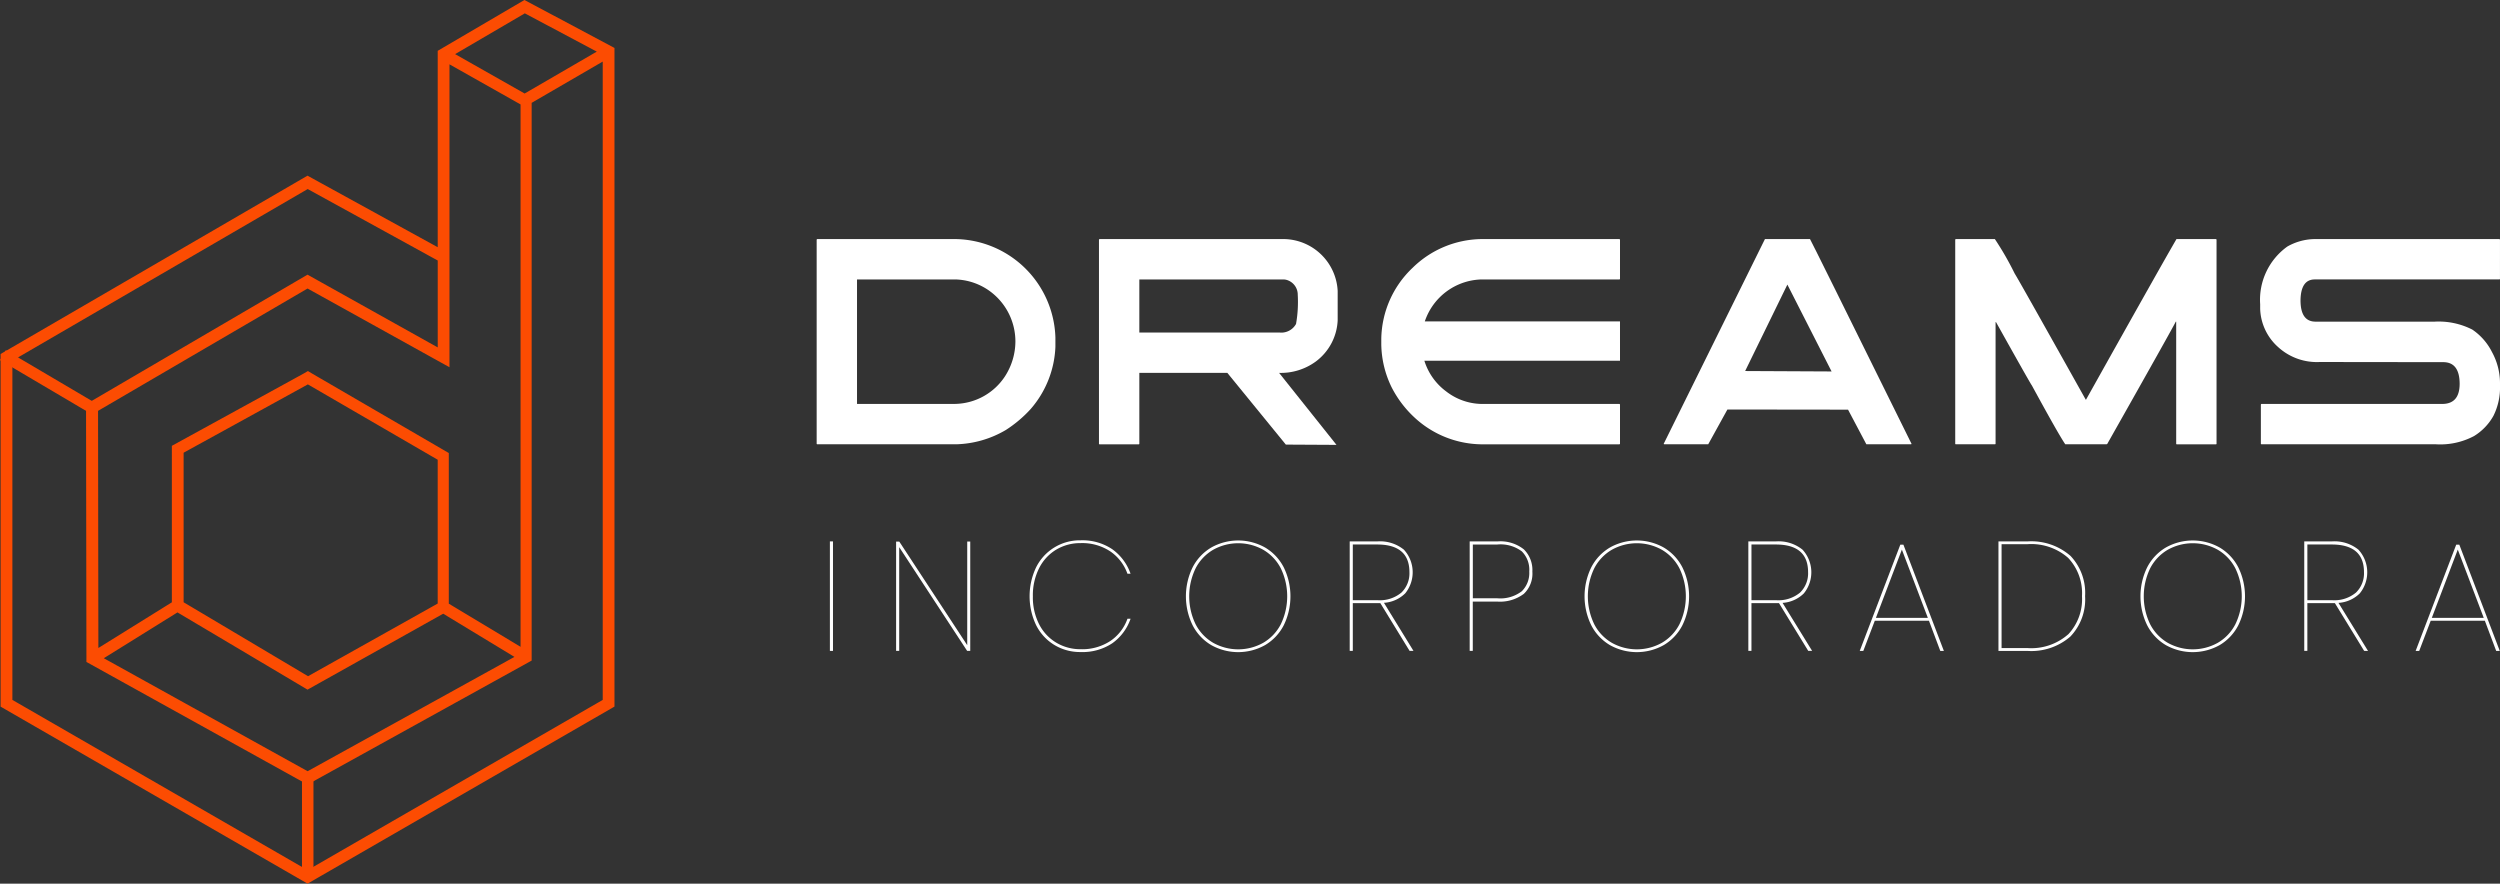 <svg xmlns="http://www.w3.org/2000/svg" xmlns:xlink="http://www.w3.org/1999/xlink" width="264.934" height="93.643" viewBox="0 0 264.934 93.643">
  <rect x="0" y="0" width="264.934" height="93.643" fill="#333333" stroke="none"/>
  <defs>
    <clipPath id="clip-path">
      <rect id="Rectangle_37" data-name="Rectangle 37" width="65.121" height="93.643" fill="none"/>
    </clipPath>
    <clipPath id="clip-path-2">
      <rect id="Rectangle_38" data-name="Rectangle 38" width="178.389" height="43.773" fill="none"/>
    </clipPath>
  </defs>
  <g id="logo-dreams" transform="translate(-111.112 -52)">
    <g id="Group_84" data-name="Group 84" transform="translate(111.112 52)">
      <g id="Group_83" data-name="Group 83" clip-path="url(#clip-path)">
        <path id="Path_38" data-name="Path 38" d="M56.507,1.145l-8.94,5.237v21.1L33.513,19.762,1.424,38.408l-.178.1V75.585L33.517,94.194,65.787,75.585V6.085Zm.026.823L64.7,6.314l-8.175,4.747L48.637,6.593ZM48.3,39.331V7.225l8.05,4.542V69.852l-8.123-4.883V49.006L33.883,40.668s-.216-.131-.328-.2l-.329.191L19.394,48.245V64.827l-8.3,5.161-.035-25.743L33.225,31.3l.29-.167.467.258Zm-14.78,34.3,14.375-8.049,8.06,4.888-22.428,12.4L11.41,70.616l8.316-5.169ZM20.125,64.822V48.671l13.428-7.383,14.013,8.134v15.54l-14,7.846ZM65.055,75.17,33.517,93.364,1.978,75.17V38.925L33.528,20.587,47.566,28.3v9.8L33.515,30.254,10.3,43.832l.038,27.013L33.511,83.7,57.006,70.7V11.6l8.049-4.674Z" transform="translate(-0.924 -0.849)" fill="#fc4c02"/>
        <path id="Path_39" data-name="Path 39" d="M32.775,93.644.246,74.886V37.514l.307-.178L32.768,18.617l13.8,7.582V5.386L55.759,0,65.3,5.081v69.8l-.129.074ZM.762,74.587,32.775,93.048,64.787,74.587V5.391L55.771.593,47.083,5.682v21.39L32.775,19.21.762,37.811ZM32.775,92.813.978,74.47V37.928L32.783,19.442l14.3,7.861V37.7L32.776,29.7,9.82,43.132l.037,26.713L32.77,82.552,56.006,69.7V10.6l8.566-4.974V74.47l-.129.075ZM1.494,74.172,32.775,92.217,64.055,74.172V6.526L56.523,10.9V70.005L32.77,83.143,9.341,70.15,9.3,42.836,32.77,29.108l13.8,7.71V27.609L32.79,20.035,1.494,38.225Zm31.288,8.147-.125-.069-22.5-12.47L18.982,64.3l.135.08L32.78,72.489l14.376-8.05,8.57,5.2Zm-21.6-12.564,21.6,11.974L54.7,69.615l-7.55-4.578L32.772,73.085l-.128-.076L18.988,64.9Zm21.64,2.5L19.125,64.12V47.67l.134-.073,13.556-7.454,14.268,8.281v15.84ZM19.642,63.826l13.184,7.835,13.741-7.7V48.721L32.808,40.736l-13.167,7.24ZM10.091,69.6l-.035-26.356L32.77,29.984l.594.329L47.3,38.044V5.934l8.566,4.833V69.46l-8.639-5.194V48.306L33.012,40.043l-.2-.121-.2.115L18.91,47.55V64.122Zm.482-26.06.034,25.131,7.788-4.841V47.244l.134-.073L32.36,39.587l.454-.264.13.076c.113.066.332.2.332.2l14.466,8.411V63.974l7.606,4.573V11.069l-7.533-4.25v32.1L32.775,30.577l-.163.094Zm45.21-33.033-8.4-4.763L55.785.824l8.7,4.632Zm-7.37-4.771,7.367,4.175,7.646-4.44L55.8,1.415Z" transform="translate(-0.182 -0.001)" fill="#fc4c02"/>
        <rect id="Rectangle_35" data-name="Rectangle 35" width="0.699" height="10.837" transform="translate(0.354 38.069) rotate(-59.457)" fill="#fc4c02"/>
        <path id="Path_40" data-name="Path 40" d="M9.778,150.551,0,144.782l.618-1.047L10.4,149.5ZM.707,144.6,9.6,149.844l.093-.158L.8,144.442Z" transform="translate(0 -106.621)" fill="#fc4c02"/>
        <rect id="Rectangle_36" data-name="Rectangle 36" width="0.699" height="10.74" transform="translate(32.262 82.261)" fill="#fc4c02"/>
        <path id="Path_41" data-name="Path 41" d="M125.16,328.84h-1.216V317.583h1.216Zm-.7-.516h.183V318.1h-.183Z" transform="translate(-91.941 -235.581)" fill="#fc4c02"/>
      </g>
    </g>
    <g id="Group_90" data-name="Group 90" transform="translate(197.657 77.337)">
      <g id="Group_87" data-name="Group 87" transform="translate(0 0)">
        <g id="Group_86" data-name="Group 86" clip-path="url(#clip-path-2)">
          <path id="Path_42" data-name="Path 42" d="M14.786,0A10.759,10.759,0,0,1,25.3,10.434v.986A10.681,10.681,0,0,1,22.687,18a13.129,13.129,0,0,1-2.639,2.23,10.894,10.894,0,0,1-5.262,1.516H.076A.067.067,0,0,1,0,21.671V3.867c.01-.05.035-.075.076-.075H4.2c.05.01.076.036.076.075v13.6h10.4a6.457,6.457,0,0,0,5.293-2.942,6.861,6.861,0,0,0,1.092-3.67A6.6,6.6,0,0,0,17.9,5.217a6.494,6.494,0,0,0-3.215-.941H.076A.067.067,0,0,1,0,4.2V.076Q.015,0,.076,0Z" transform="translate(0 0)" fill="#fff"/>
          <path id="Path_43" data-name="Path 43" d="M56.3,0a5.79,5.79,0,0,1,5.6,5.49V8.614a5.757,5.757,0,0,1-2.306,4.352,6.281,6.281,0,0,1-3.9,1.214l6.081,7.628-5.368-.03-6.2-7.6H40.456q-.015,0-.015-.076V9.979q.015-.076.076-.076H55.743a1.782,1.782,0,0,0,1.744-.91A13.342,13.342,0,0,0,57.669,5.9a1.628,1.628,0,0,0-1.244-1.592,1.527,1.527,0,0,0-.3-.031H40.881v17.4a.067.067,0,0,1-.076.075H36.68a.067.067,0,0,1-.076-.075V.076C36.615.025,36.639,0,36.68,0Z" transform="translate(-6.687 0)" fill="#fff"/>
          <path id="Path_44" data-name="Path 44" d="M98.429,0c.05.011.076.036.076.076V4.2a.068.068,0,0,1-.076.076H83.87a6.511,6.511,0,0,0-6.384,6.384v.425a6.407,6.407,0,0,0,2.608,5.065A6.268,6.268,0,0,0,83.84,17.47H98.429c.05.011.076.036.076.076v4.125a.068.068,0,0,1-.076.076H83.719a10.6,10.6,0,0,1-7.037-2.882A11.5,11.5,0,0,1,74.3,15.7a10.689,10.689,0,0,1-1.092-4.5v-.638a10.582,10.582,0,0,1,3.322-7.522A10.607,10.607,0,0,1,83.765,0Zm.076,12.891H76.986V8.72H98.505Z" transform="translate(-13.373 0)" fill="#fff"/>
          <path id="Path_45" data-name="Path 45" d="M125.329,0q.045.015,10.767,21.716l-.075.03H131.3l-1.941-3.67-12.784-.016-2.033,3.685H109.89l-.076-.03L120.551,0Zm-2.4,4.822-4.474,9.16,9.16.046Z" transform="translate(-20.06 0)" fill="#fff"/>
          <path id="Path_46" data-name="Path 46" d="M151.826,0a32.02,32.02,0,0,1,2.093,3.64q.409.638,7.537,13.376h.03Q169.478,2.73,171.071,0h4.17q.076.016.076.076v21.6a.067.067,0,0,1-.076.075h-4.124a.067.067,0,0,1-.076-.075V8.75h-.046q-.121.319-7.264,12.966l-.075.03h-4.368q-.683-.984-3.549-6.248-.076-.045-3.792-6.7H151.9V21.671a.067.067,0,0,1-.076.075H147.7a.067.067,0,0,1-.076-.075V.076c.011-.051.035-.076.076-.076Z" transform="translate(-26.967 0)" fill="#fff"/>
          <path id="Path_47" data-name="Path 47" d="M212.5,0q.076.016.076.076V4.2a.067.067,0,0,1-.076.075H192.954q-1.486,0-1.516,2.214,0,2.261,1.592,2.26h12.633a7.83,7.83,0,0,1,3.98.842,6.267,6.267,0,0,1,2.086,2.38,6.876,6.876,0,0,1,.849,3.284v.257a6.719,6.719,0,0,1-.69,3.208,5.832,5.832,0,0,1-2.063,2.154,7.646,7.646,0,0,1-4.056.871H187.313a.067.067,0,0,1-.076-.075V17.546q.015-.076.076-.076h19.139q1.834,0,1.85-2.108,0-2.321-1.743-2.32l-13.088-.016a6.083,6.083,0,0,1-4.383-1.562,5.668,5.668,0,0,1-1.926-4.079V6.9A6.936,6.936,0,0,1,190.043.789,6,6,0,0,1,192.878,0Z" transform="translate(-34.189 0)" fill="#fff"/>
        </g>
      </g>
      <rect id="Rectangle_39" data-name="Rectangle 39" width="0.329" height="11.604" transform="translate(1.401 32.037)" fill="#fff"/>
      <path id="Path_48" data-name="Path 48" d="M17.838,39.217V50.2l-7.2-10.978H10.3V50.8h.329V39.81l7.2,10.995h.329V39.217Z" transform="translate(-1.882 -7.164)" fill="#fff"/>
      <g id="Group_89" data-name="Group 89" transform="translate(0 0)">
        <g id="Group_88" data-name="Group 88" clip-path="url(#clip-path-2)">
          <path id="Path_49" data-name="Path 49" d="M28.3,41.916a5.169,5.169,0,0,1,4.714-2.86A5.667,5.667,0,0,1,36.37,40a5.356,5.356,0,0,1,1.937,2.6h-.33a4.794,4.794,0,0,0-1.8-2.357,5.379,5.379,0,0,0-3.165-.89,4.945,4.945,0,0,0-2.571.684A4.806,4.806,0,0,0,28.622,42a6.377,6.377,0,0,0-.667,2.991,6.3,6.3,0,0,0,.667,2.968,4.792,4.792,0,0,0,1.83,1.953,4.959,4.959,0,0,0,2.563.684,5.412,5.412,0,0,0,3.165-.882,4.744,4.744,0,0,0,1.8-2.349h.33a5.307,5.307,0,0,1-1.937,2.6,5.7,5.7,0,0,1-3.354.931,5.258,5.258,0,0,1-2.786-.75A5.141,5.141,0,0,1,28.3,48.047a7.135,7.135,0,0,1,0-6.132" transform="translate(-5.043 -7.134)" fill="#fff"/>
          <path id="Path_50" data-name="Path 50" d="M50.555,50.16a5.2,5.2,0,0,1-1.97-2.1,6.988,6.988,0,0,1,0-6.132,5.2,5.2,0,0,1,1.97-2.1,5.825,5.825,0,0,1,5.72,0,5.2,5.2,0,0,1,1.971,2.1,6.988,6.988,0,0,1,0,6.132,5.2,5.2,0,0,1-1.971,2.1,5.831,5.831,0,0,1-5.72,0m5.5-.231a4.845,4.845,0,0,0,1.871-1.961,6.813,6.813,0,0,0,0-5.951,4.852,4.852,0,0,0-1.871-1.962,5.426,5.426,0,0,0-5.275,0,4.85,4.85,0,0,0-1.87,1.962,6.813,6.813,0,0,0,0,5.951,4.843,4.843,0,0,0,1.87,1.961,5.426,5.426,0,0,0,5.275,0" transform="translate(-8.746 -7.138)" fill="#fff"/>
          <path id="Path_51" data-name="Path 51" d="M75.459,50.8l-3.1-5.06H69.442V50.8h-.329V39.2h2.9a4.029,4.029,0,0,1,2.843.874A3.55,3.55,0,0,1,75,44.7a3.524,3.524,0,0,1-2.258,1.006L75.871,50.8Zm-3.412-5.373a3.574,3.574,0,0,0,2.547-.808,2.843,2.843,0,0,0,.848-2.16q0-2.933-3.429-2.934H69.442v5.9Z" transform="translate(-12.625 -7.16)" fill="#fff"/>
          <path id="Path_52" data-name="Path 52" d="M90.365,44.784a4.2,4.2,0,0,1-2.769.792h-2.6V50.8h-.329V39.2H87.6a4,4,0,0,1,2.81.842,3.067,3.067,0,0,1,.9,2.356,2.949,2.949,0,0,1-.939,2.39m-.19-.3a2.715,2.715,0,0,0,.8-2.094,2.765,2.765,0,0,0-.791-2.143,3.776,3.776,0,0,0-2.588-.725h-2.6v5.7h2.6a3.725,3.725,0,0,0,2.579-.741" transform="translate(-15.465 -7.16)" fill="#fff"/>
          <path id="Path_53" data-name="Path 53" d="M102.243,50.16a5.2,5.2,0,0,1-1.97-2.1,6.988,6.988,0,0,1,0-6.132,5.2,5.2,0,0,1,1.97-2.1,5.825,5.825,0,0,1,5.72,0,5.2,5.2,0,0,1,1.971,2.1,6.988,6.988,0,0,1,0,6.132,5.2,5.2,0,0,1-1.971,2.1,5.831,5.831,0,0,1-5.72,0m5.5-.231a4.844,4.844,0,0,0,1.871-1.961,6.813,6.813,0,0,0,0-5.951,4.852,4.852,0,0,0-1.871-1.962,5.426,5.426,0,0,0-5.275,0,4.85,4.85,0,0,0-1.87,1.962,6.813,6.813,0,0,0,0,5.951,4.843,4.843,0,0,0,1.87,1.961,5.426,5.426,0,0,0,5.275,0" transform="translate(-18.188 -7.138)" fill="#fff"/>
          <path id="Path_54" data-name="Path 54" d="M127.148,50.8l-3.1-5.06h-2.918V50.8H120.8V39.2h2.9a4.029,4.029,0,0,1,2.843.874,3.55,3.55,0,0,1,.141,4.632,3.524,3.524,0,0,1-2.258,1.006L127.56,50.8Zm-3.412-5.373a3.574,3.574,0,0,0,2.547-.808,2.843,2.843,0,0,0,.848-2.16q0-2.933-3.429-2.934h-2.571v5.9Z" transform="translate(-22.067 -7.16)" fill="#fff"/>
          <path id="Path_55" data-name="Path 55" d="M142.577,47.68h-5.736l-1.22,3.2h-.378l4.3-11.258h.329l4.286,11.258h-.379Zm-.115-.3-2.753-7.237-2.753,7.237Z" transform="translate(-24.705 -7.237)" fill="#fff"/>
          <path id="Path_56" data-name="Path 56" d="M160.846,40.713A5.691,5.691,0,0,1,162.411,45a5.688,5.688,0,0,1-1.565,4.285,6.307,6.307,0,0,1-4.566,1.517H153.23V39.2h3.049a6.314,6.314,0,0,1,4.566,1.517m-.231,8.341A5.444,5.444,0,0,0,162.082,45a5.448,5.448,0,0,0-1.467-4.056,5.924,5.924,0,0,0-4.335-1.45H153.56V50.5h2.719a5.917,5.917,0,0,0,4.335-1.45" transform="translate(-27.991 -7.16)" fill="#fff"/>
          <path id="Path_57" data-name="Path 57" d="M174.321,50.16a5.2,5.2,0,0,1-1.97-2.1,6.988,6.988,0,0,1,0-6.132,5.2,5.2,0,0,1,1.97-2.1,5.825,5.825,0,0,1,5.72,0,5.2,5.2,0,0,1,1.971,2.1,6.988,6.988,0,0,1,0,6.132,5.2,5.2,0,0,1-1.971,2.1,5.831,5.831,0,0,1-5.72,0m5.5-.231a4.845,4.845,0,0,0,1.871-1.961,6.813,6.813,0,0,0,0-5.951,4.852,4.852,0,0,0-1.871-1.962,5.426,5.426,0,0,0-5.275,0,4.85,4.85,0,0,0-1.87,1.962,6.813,6.813,0,0,0,0,5.951,4.843,4.843,0,0,0,1.87,1.961,5.426,5.426,0,0,0,5.275,0" transform="translate(-31.354 -7.138)" fill="#fff"/>
          <path id="Path_58" data-name="Path 58" d="M199.225,50.8l-3.1-5.06h-2.918V50.8h-.329V39.2h2.9a4.029,4.029,0,0,1,2.843.874,3.55,3.55,0,0,1,.141,4.632,3.524,3.524,0,0,1-2.258,1.006l3.132,5.093Zm-3.412-5.373a3.574,3.574,0,0,0,2.547-.808,2.843,2.843,0,0,0,.848-2.16q0-2.933-3.429-2.934h-2.571v5.9Z" transform="translate(-35.233 -7.16)" fill="#fff"/>
          <path id="Path_59" data-name="Path 59" d="M214.654,47.68h-5.736l-1.22,3.2h-.378l4.3-11.258h.329l4.286,11.258h-.379Zm-.115-.3-2.753-7.237-2.753,7.237Z" transform="translate(-37.871 -7.237)" fill="#fff"/>
        </g>
      </g>
    </g>
  </g>
</svg>
